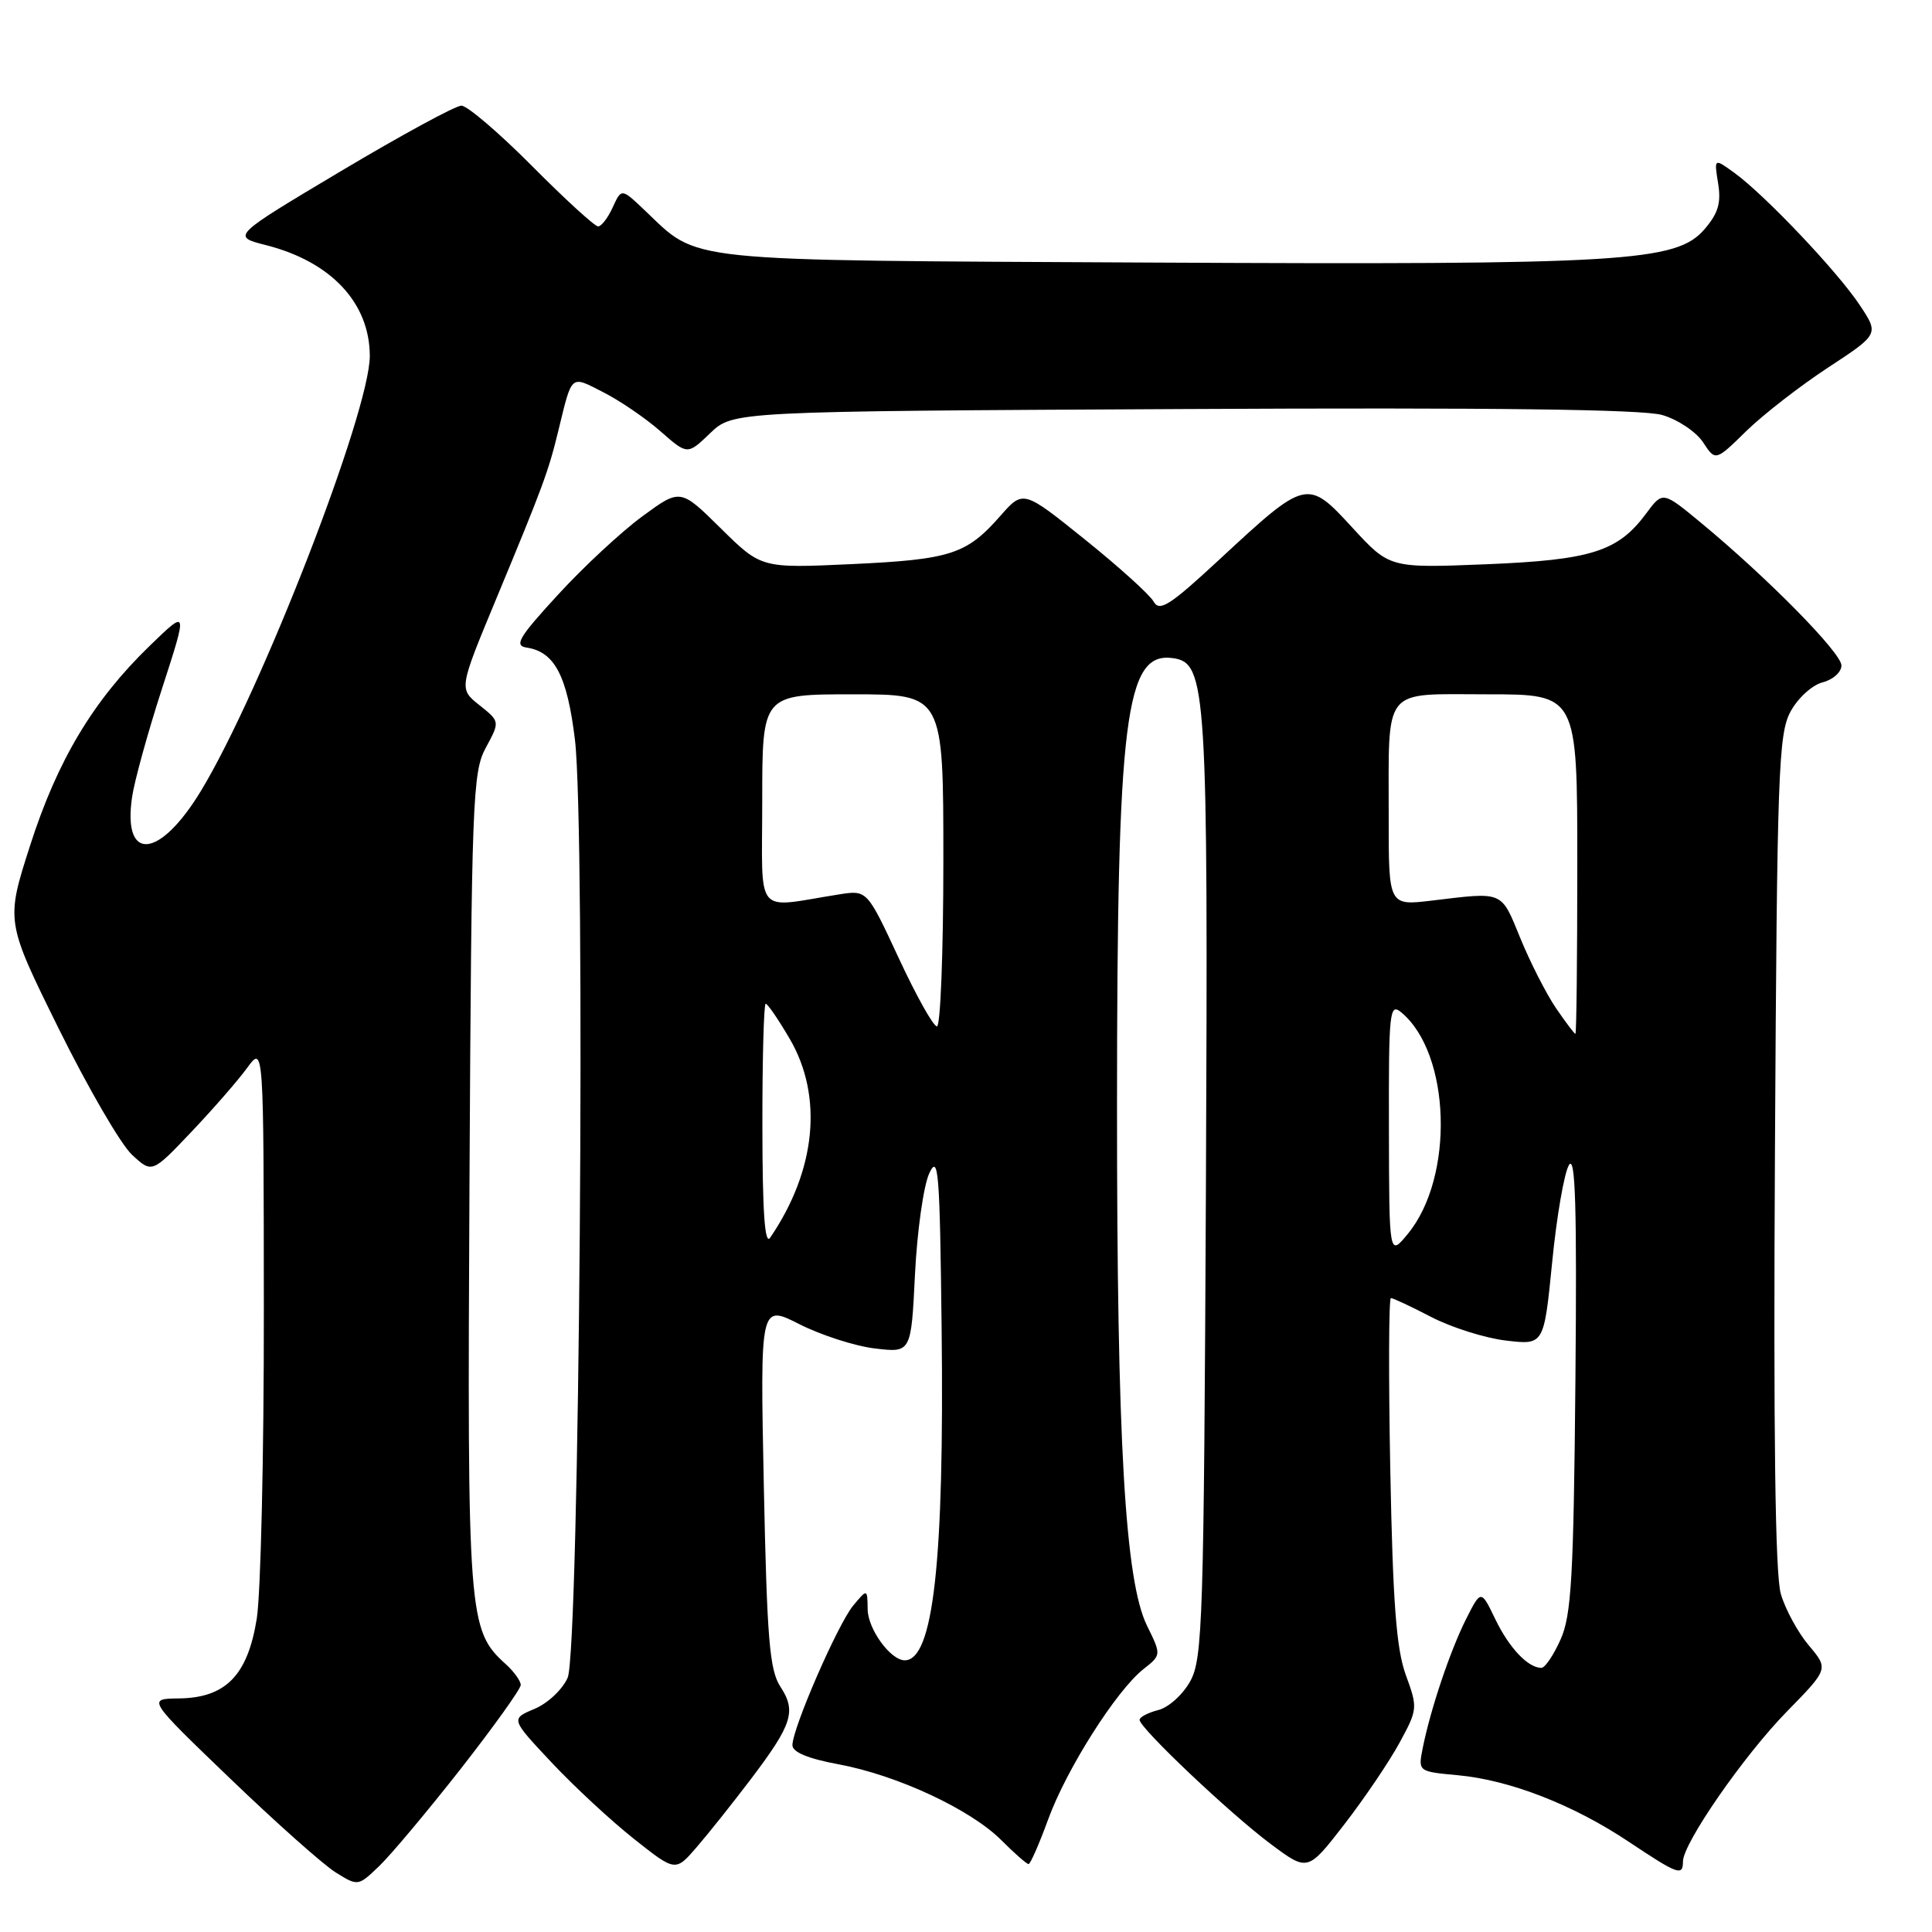 <?xml version="1.0" encoding="UTF-8" standalone="no"?>
<!DOCTYPE svg PUBLIC "-//W3C//DTD SVG 1.1//EN" "http://www.w3.org/Graphics/SVG/1.1/DTD/svg11.dtd" >
<svg xmlns="http://www.w3.org/2000/svg" xmlns:xlink="http://www.w3.org/1999/xlink" version="1.1" viewBox="0 0 256 256">
 <g >
 <path fill="currentColor"
d=" M 61.05 234.38 C 65.42 228.79 69.00 223.79 69.00 223.27 C 69.00 222.74 68.12 221.51 67.04 220.53 C 62.02 215.99 61.91 214.49 62.21 156.50 C 62.48 105.89 62.62 102.28 64.38 99.06 C 66.25 95.61 66.25 95.61 63.53 93.44 C 60.80 91.27 60.80 91.27 65.74 79.38 C 71.97 64.38 72.66 62.51 74.00 57.00 C 75.83 49.49 75.55 49.73 79.95 51.98 C 82.15 53.10 85.55 55.42 87.52 57.15 C 91.09 60.29 91.09 60.29 94.11 57.39 C 97.13 54.50 97.13 54.50 156.82 54.20 C 197.90 53.99 217.67 54.24 220.25 54.99 C 222.32 55.59 224.75 57.22 225.66 58.60 C 227.31 61.12 227.31 61.12 231.40 57.11 C 233.66 54.91 238.54 51.12 242.25 48.69 C 248.99 44.27 248.99 44.27 246.40 40.39 C 243.45 35.95 233.82 25.80 229.81 22.90 C 227.12 20.95 227.12 20.95 227.66 24.30 C 228.08 26.89 227.67 28.27 225.85 30.38 C 222.12 34.70 215.35 35.11 152.34 34.79 C 89.42 34.47 92.76 34.81 85.42 27.86 C 82.35 24.94 82.35 24.94 81.19 27.47 C 80.56 28.86 79.69 30.00 79.25 30.00 C 78.81 30.00 74.87 26.40 70.50 22.00 C 66.13 17.60 61.91 14.00 61.14 14.00 C 60.36 14.00 53.19 17.90 45.20 22.66 C 30.67 31.32 30.67 31.32 35.24 32.48 C 43.87 34.67 48.99 40.14 49.00 47.17 C 49.00 54.56 34.58 91.70 26.60 104.84 C 21.13 113.84 16.23 114.27 17.50 105.62 C 17.81 103.49 19.60 97.00 21.48 91.21 C 24.89 80.68 24.89 80.68 19.82 85.59 C 12.35 92.83 7.62 100.72 3.99 112.03 C 0.76 122.09 0.76 122.09 7.78 136.30 C 11.64 144.11 16.00 151.62 17.47 152.99 C 20.14 155.48 20.14 155.48 25.35 149.99 C 28.22 146.97 31.55 143.15 32.75 141.50 C 34.94 138.50 34.94 138.50 34.96 173.50 C 34.98 192.75 34.55 211.20 34.02 214.50 C 32.81 222.01 29.90 224.98 23.69 225.05 C 19.50 225.10 19.50 225.10 30.50 235.67 C 36.55 241.49 42.84 247.08 44.47 248.10 C 47.44 249.95 47.45 249.95 50.27 247.24 C 51.82 245.75 56.67 239.96 61.05 234.38 Z  M 99.51 235.72 C 104.99 228.48 105.54 226.75 103.41 223.50 C 101.97 221.30 101.63 217.24 101.21 196.86 C 100.72 172.82 100.72 172.82 105.94 175.47 C 108.81 176.92 113.31 178.37 115.94 178.68 C 120.73 179.25 120.73 179.25 121.24 168.87 C 121.52 163.17 122.37 157.15 123.12 155.50 C 124.35 152.84 124.53 155.13 124.77 176.00 C 125.13 206.90 123.68 220.00 119.88 220.00 C 118.01 220.00 115.00 215.87 114.97 213.25 C 114.93 210.50 114.93 210.50 113.06 212.74 C 111.02 215.19 105.00 229.01 105.00 231.25 C 105.00 232.17 107.10 233.04 111.12 233.78 C 118.90 235.23 128.60 239.75 132.68 243.83 C 134.42 245.58 136.05 247.00 136.29 247.00 C 136.53 247.00 137.70 244.33 138.89 241.07 C 141.32 234.40 147.93 223.99 151.52 221.16 C 153.89 219.29 153.89 219.29 151.98 215.40 C 149.07 209.47 148.00 190.92 148.01 146.60 C 148.02 94.90 149.10 86.30 155.44 87.21 C 159.88 87.84 160.09 91.18 159.79 157.44 C 159.52 214.58 159.36 219.76 157.73 222.74 C 156.75 224.53 154.85 226.25 153.48 226.59 C 152.12 226.94 151.00 227.52 151.00 227.89 C 151.00 228.97 163.06 240.39 168.39 244.35 C 173.28 248.00 173.28 248.00 178.12 241.75 C 180.78 238.31 184.07 233.45 185.43 230.95 C 187.85 226.51 187.87 226.30 186.28 221.95 C 185.02 218.49 184.56 212.43 184.22 194.75 C 183.98 182.24 184.02 172.00 184.30 172.00 C 184.58 172.00 187.00 173.13 189.67 174.52 C 192.34 175.90 196.79 177.31 199.55 177.63 C 204.58 178.23 204.58 178.23 205.67 167.25 C 206.26 161.21 207.27 155.42 207.89 154.38 C 208.75 152.95 208.96 159.87 208.75 183.00 C 208.51 209.02 208.22 214.05 206.78 217.25 C 205.86 219.31 204.72 221.00 204.24 221.00 C 202.47 221.00 199.98 218.37 198.14 214.56 C 196.24 210.62 196.24 210.62 194.25 214.56 C 192.14 218.77 189.54 226.51 188.52 231.62 C 187.90 234.74 187.90 234.74 193.20 235.23 C 200.09 235.87 208.50 239.15 215.86 244.07 C 222.34 248.39 223.00 248.63 223.00 246.66 C 223.00 244.26 231.04 232.65 236.74 226.82 C 242.30 221.14 242.30 221.14 239.68 218.03 C 238.23 216.31 236.56 213.24 235.97 211.20 C 235.22 208.67 234.98 190.07 235.19 152.50 C 235.47 102.15 235.65 97.23 237.27 94.26 C 238.25 92.47 240.15 90.75 241.52 90.41 C 242.88 90.06 244.00 89.06 244.00 88.18 C 244.00 86.51 234.20 76.56 225.41 69.29 C 220.32 65.08 220.32 65.08 218.14 68.02 C 214.40 73.08 210.88 74.20 196.88 74.77 C 184.13 75.28 184.13 75.28 179.20 69.92 C 173.23 63.42 173.10 63.45 161.64 74.08 C 154.99 80.25 153.64 81.11 152.86 79.71 C 152.35 78.80 148.25 75.10 143.75 71.48 C 135.58 64.91 135.58 64.91 132.54 68.37 C 128.07 73.46 125.96 74.14 112.81 74.75 C 100.87 75.30 100.87 75.30 95.51 70.01 C 90.15 64.72 90.15 64.72 85.11 68.42 C 82.33 70.46 77.30 75.13 73.93 78.81 C 68.72 84.48 68.09 85.55 69.79 85.81 C 73.49 86.37 75.15 89.54 76.18 97.99 C 77.62 109.90 76.78 218.66 75.22 222.30 C 74.55 223.84 72.60 225.69 70.84 226.43 C 67.66 227.76 67.66 227.76 73.08 233.53 C 76.06 236.71 80.97 241.26 84.00 243.66 C 89.50 248.02 89.50 248.02 92.31 244.76 C 93.86 242.97 97.10 238.90 99.51 235.72 Z  M 184.04 149.63 C 184.00 134.03 184.12 132.86 185.66 134.13 C 192.25 139.58 192.74 155.98 186.54 163.50 C 184.07 166.50 184.07 166.50 184.04 149.63 Z  M 101.02 149.25 C 101.01 140.31 101.21 133.00 101.46 133.00 C 101.71 133.00 103.14 135.08 104.63 137.63 C 109.10 145.25 108.14 155.08 102.05 164.00 C 101.34 165.05 101.03 160.65 101.02 149.25 Z  M 206.16 133.56 C 204.88 131.67 202.76 127.51 201.45 124.31 C 198.86 117.99 199.31 118.18 189.75 119.33 C 184.00 120.02 184.00 120.02 184.01 108.26 C 184.03 90.73 183.01 92.00 197.12 92.00 C 209.00 92.00 209.00 92.00 209.00 114.50 C 209.00 126.88 208.89 137.00 208.75 136.99 C 208.61 136.99 207.45 135.44 206.16 133.56 Z  M 119.09 126.96 C 114.89 117.93 114.89 117.93 111.20 118.51 C 99.79 120.31 101.00 121.78 101.00 106.05 C 101.00 92.00 101.00 92.00 113.00 92.00 C 125.00 92.00 125.00 92.00 125.00 114.00 C 125.00 126.10 124.62 136.00 124.15 136.00 C 123.67 136.00 121.40 131.93 119.09 126.96 Z "/>
</g>
</svg>